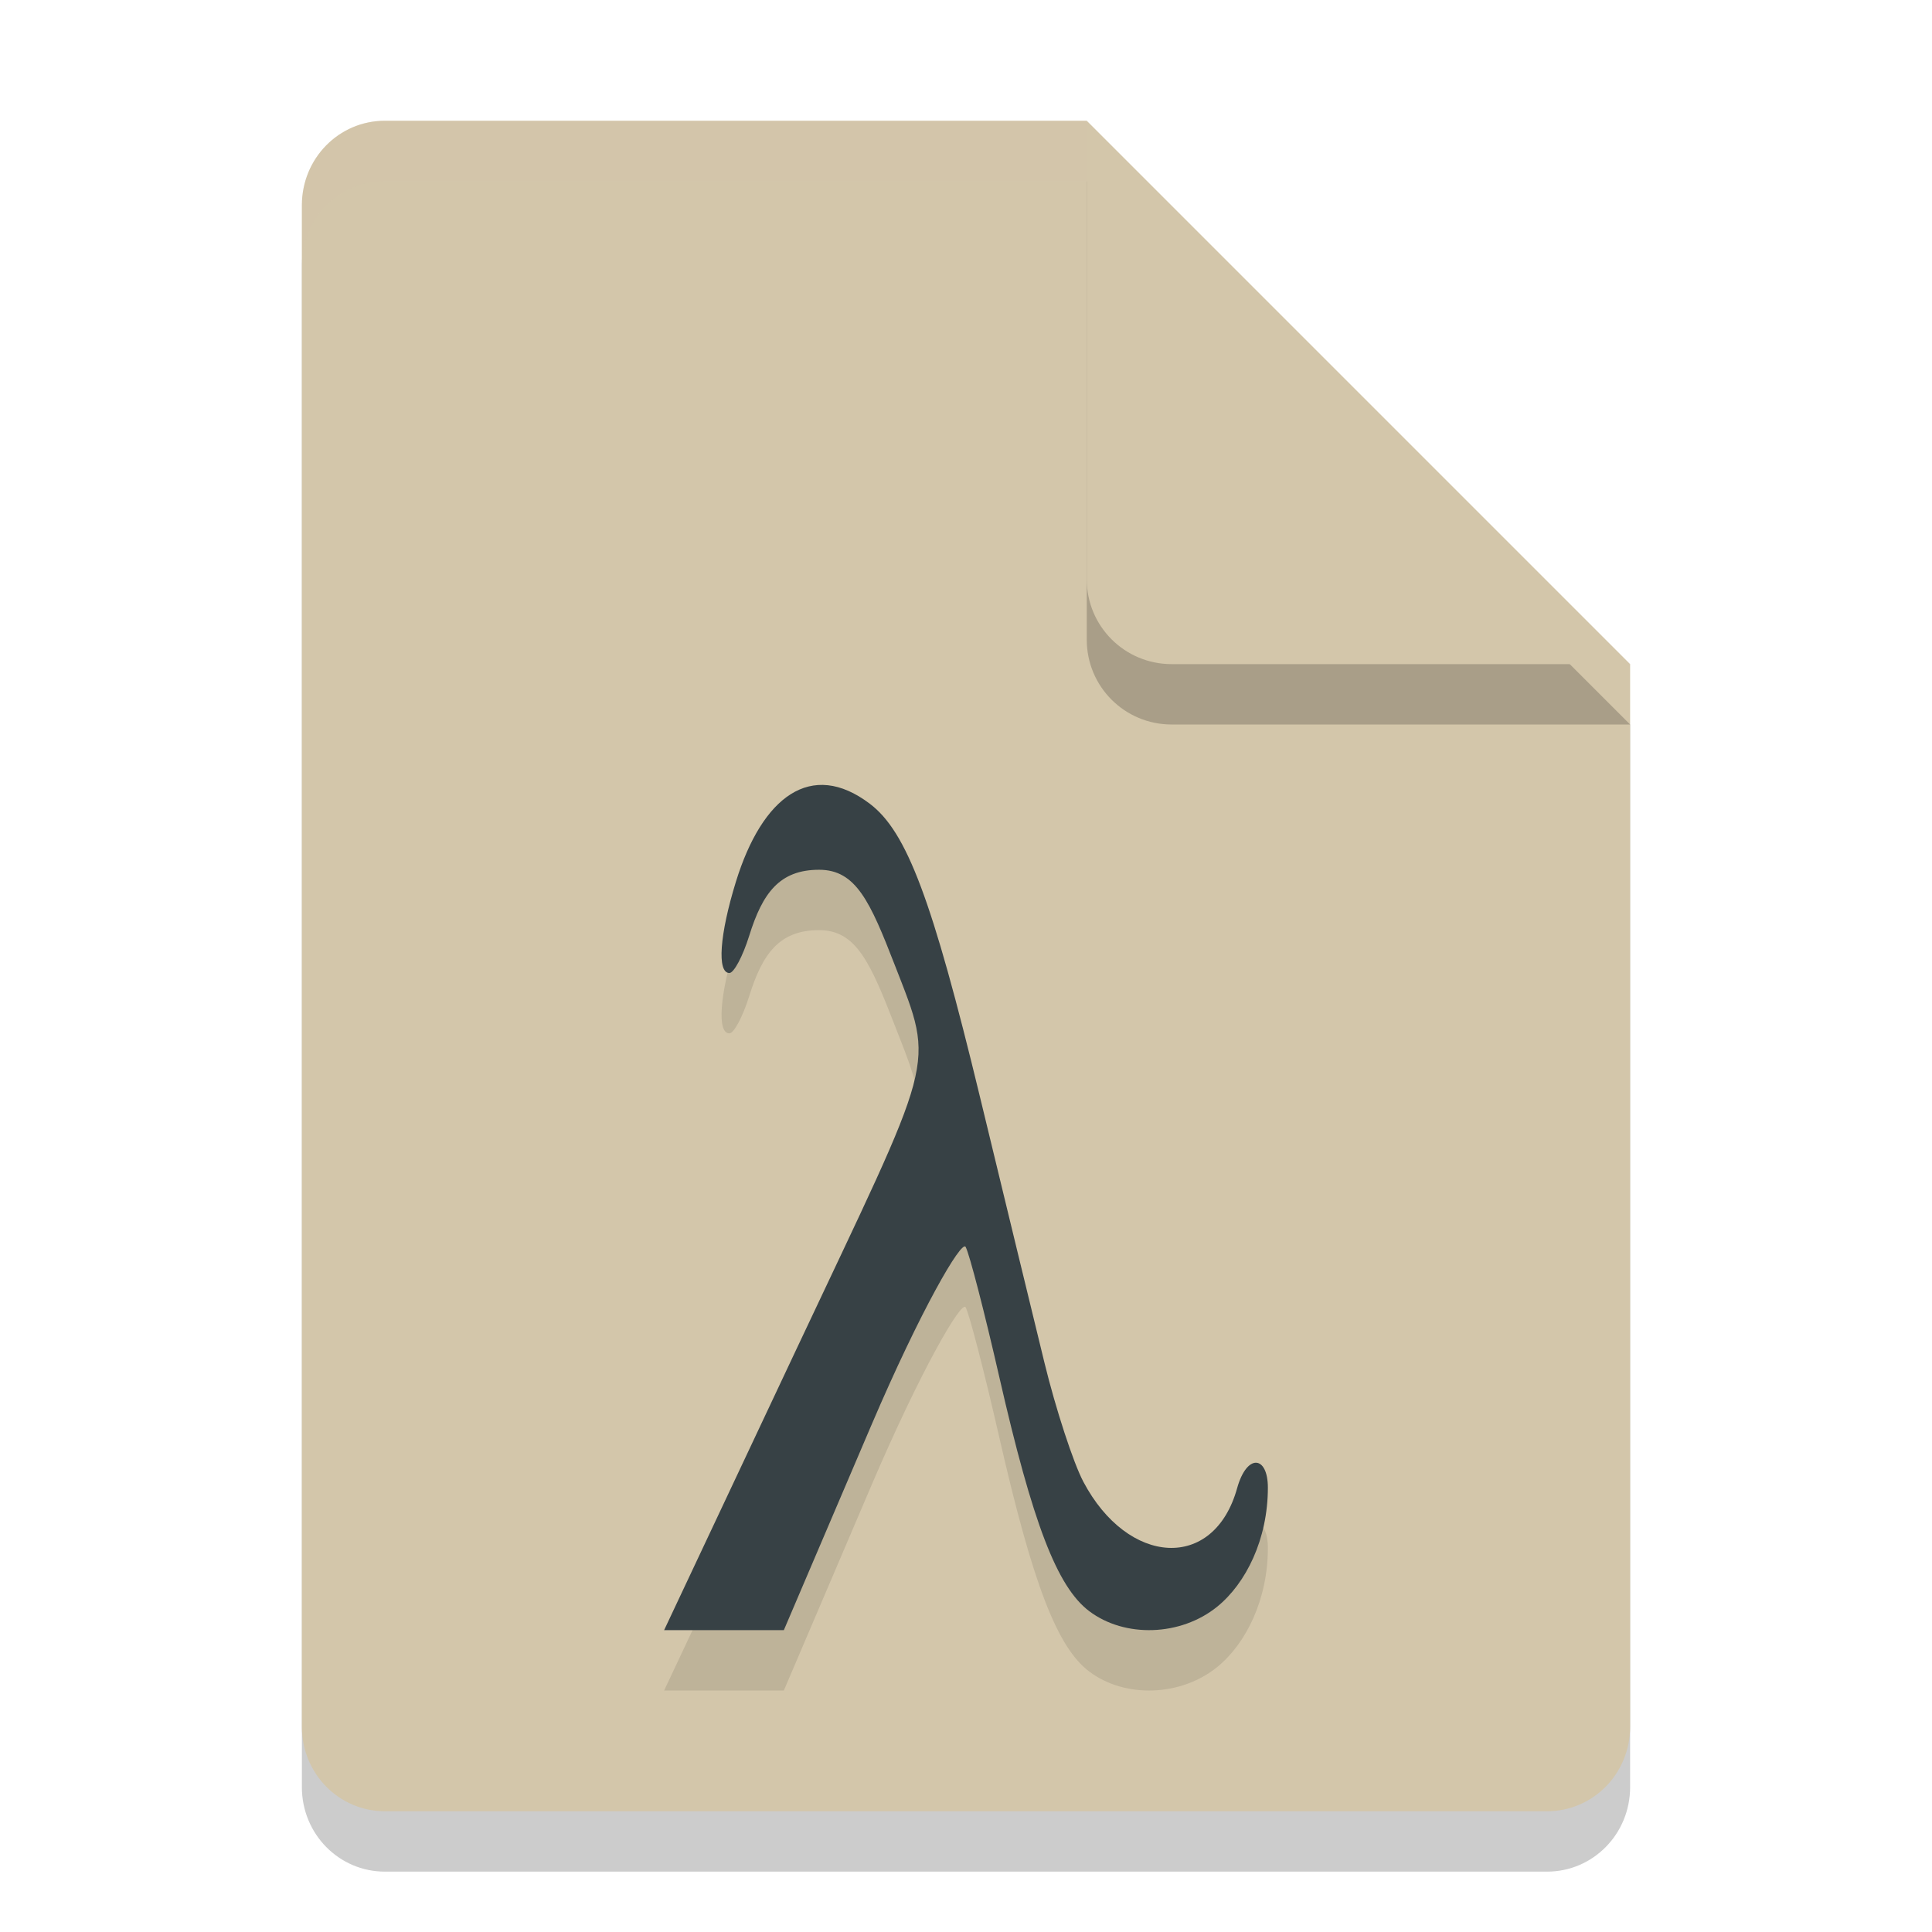 <svg xmlns="http://www.w3.org/2000/svg" width="32" height="32" version="1.1">
 <path style="opacity:0.2" d="M 6.375,3 C 5.613,3 5,3.624 5,4.4 V 29.6 C 5,30.375 5.613,31 6.375,31 h 19.25 C 26.386,31 27,30.375 27,29.6 V 12 L 20,10 18,3 Z"/>
 <path style="fill:#d3c6aa" d="M 6.375,2 C 5.613,2 5,2.624 5,3.4 V 28.6 C 5,29.375 5.613,30 6.375,30 h 19.25 C 26.386,30 27,29.375 27,28.6 V 11 L 20,9 18,2 Z"/>
 <path style="opacity:0.1" d="m 18.04,27.685 c -0.532,-0.402 -0.935,-1.453 -1.49,-3.884 -0.244,-1.069 -0.494,-2.036 -0.556,-2.148 -0.067,-0.122 -0.747,1.047 -1.562,2.954 l -1.449,3.393 H 11 l 2.175,-4.619 c 2.332,-4.953 2.323,-4.655 1.645,-6.398 -0.407,-1.046 -0.64,-1.577 -1.253,-1.577 -0.657,0 -0.938,0.387 -1.158,1.094 -0.106,0.339 -0.253,0.616 -0.328,0.616 -0.208,0 -0.163,-0.635 0.109,-1.515 0.434,-1.404 1.246,-2.024 2.216,-1.289 0.614,0.464 1.033,1.581 1.827,4.863 0.398,1.647 0.878,3.625 1.066,4.394 0.188,0.77 0.478,1.657 0.644,1.972 0.738,1.398 2.164,1.489 2.548,0.107 C 20.653,25.069 21,25.108 21,25.64 c 0,0.854 -0.363,1.586 -0.841,1.973 -0.602,0.487 -1.528,0.519 -2.119,0.072 z"/>
 <path style="opacity:0.2" d="M 27,12 18,3 v 7.594 C 18,11.373 18.628,12 19.406,12 Z"/>
 <path style="fill:#d3c6aa" d="M 27,11 18,2 V 9.594 C 18,10.373 18.628,11 19.406,11 Z"/>
 <path style="opacity:0.2;fill:#d3c6aa" d="M 6.375,2 C 5.613,2 5,2.625 5,3.4 v 1 C 5,3.625 5.613,3 6.375,3 H 18 V 2 Z"/>
 <path style="fill:#374145" d="m 18.04,26.685 c -0.532,-0.402 -0.935,-1.453 -1.49,-3.884 -0.244,-1.069 -0.494,-2.036 -0.556,-2.148 -0.067,-0.122 -0.747,1.047 -1.562,2.954 l -1.449,3.393 H 11 l 2.175,-4.619 c 2.332,-4.953 2.323,-4.655 1.645,-6.398 -0.407,-1.046 -0.64,-1.577 -1.253,-1.577 -0.657,0 -0.938,0.387 -1.158,1.094 -0.106,0.339 -0.253,0.616 -0.328,0.616 -0.208,0 -0.163,-0.635 0.109,-1.515 0.434,-1.404 1.246,-2.024 2.216,-1.289 0.614,0.464 1.033,1.581 1.827,4.863 0.398,1.647 0.878,3.625 1.066,4.394 0.188,0.77 0.478,1.657 0.644,1.972 0.738,1.398 2.164,1.489 2.548,0.107 C 20.653,24.069 21,24.108 21,24.64 c 0,0.854 -0.363,1.586 -0.841,1.973 -0.602,0.487 -1.528,0.519 -2.119,0.072 z"/>
</svg>
